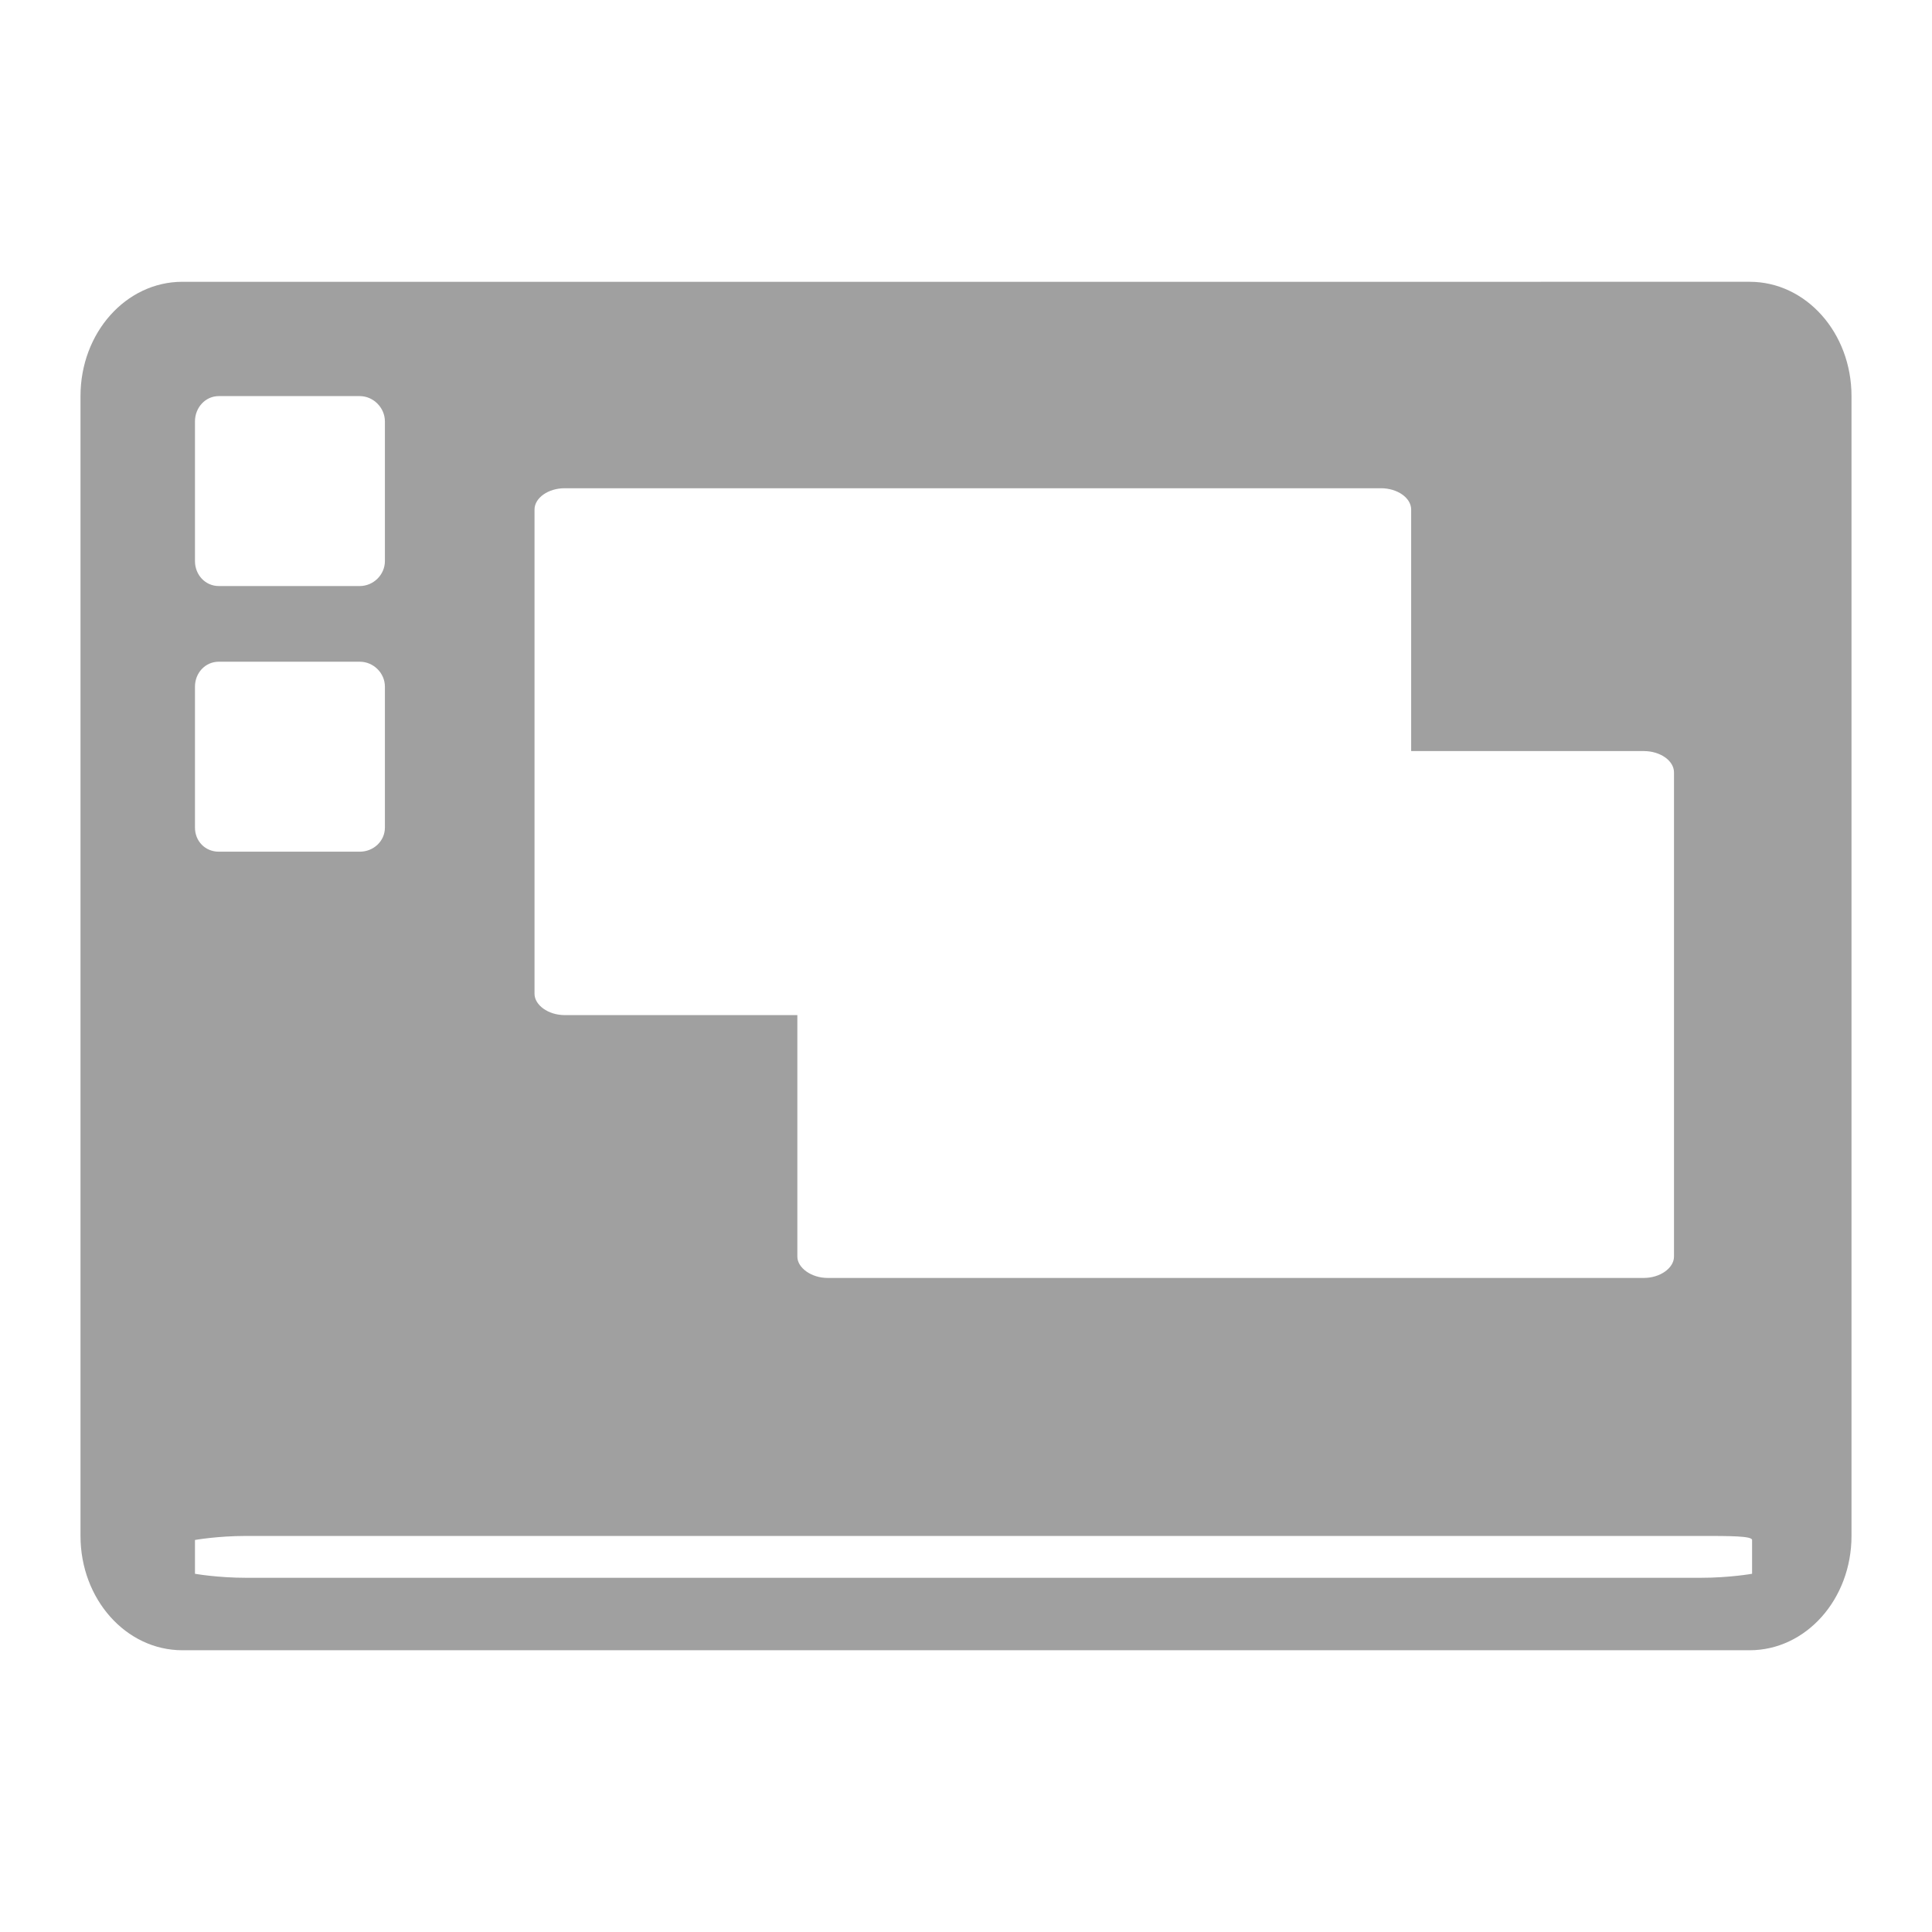 <svg xmlns="http://www.w3.org/2000/svg" xmlns:xlink="http://www.w3.org/1999/xlink" width="48" height="48">
  <defs id="acyl-settings">
    <linearGradient id="acyl-gradient" x1="0%" x2="0%" y1="0%" y2="100%">
      <stop offset="100%" style="stop-color:#A0A0A0;stop-opacity:1"/>
    </linearGradient>
    <g id="acyl-filter">
  </g>
    <g id="acyl-drawing">
      <path id="path-main" d="M 4.531,7.001 C 3.13,7.001 2,8.268 2,9.841 V 38.16 C 2,39.73 3.13,41 4.531,41 H 43.47 C 44.87,41 46,39.73 46,38.16 V 9.841 c 0,-1.573 -1.13,-2.84 -2.53,-2.84 z m 0.906,2.84 h 3.501 c 0.339,0 0.625,0.289 0.625,0.629 v 3.47 c 0,0.34 -0.286,0.62 -0.625,0.62 H 5.437 c -0.339,0 -0.593,-0.28 -0.593,-0.62 v -3.47 c 0,-0.34 0.254,-0.629 0.593,-0.629 z m 8.593,2.289 h 20.28 c 0.41,0 0.75,0.24 0.75,0.53 v 6 h 5.78 c 0.41,0 0.75,0.24 0.75,0.53 v 12.03 c 0,0.28 -0.34,0.53 -0.75,0.53 H 20.56 c -0.4,0 -0.75,-0.25 -0.75,-0.53 v -6 h -5.78 c -0.41,0 -0.75,-0.25 -0.75,-0.53 V 12.66 c 0,-0.29 0.34,-0.53 0.75,-0.53 z m -8.593,4.31 h 3.501 c 0.339,0 0.625,0.28 0.625,0.62 v 3.5 c 0,0.34 -0.286,0.6 -0.625,0.6 H 5.437 c -0.339,0 -0.593,-0.26 -0.593,-0.6 v -3.5 c 0,-0.34 0.254,-0.62 0.593,-0.62 z M 6.125,38.16 H 42.25 c 0.72,0 1.28,0 1.28,0.1 v 0.84 c 0,0 -0.56,0.1 -1.28,0.1 H 6.125 c -0.723,0 -1.281,-0.1 -1.281,-0.1 v -0.84 c 0,0 0.558,-0.1 1.281,-0.1 z"/>
    </g>
  </defs>
  <g id="acyl-visual">
    <use id="visible1" style="fill:url(#acyl-gradient)" xlink:href="#acyl-drawing"/>
  </g>
</svg>
